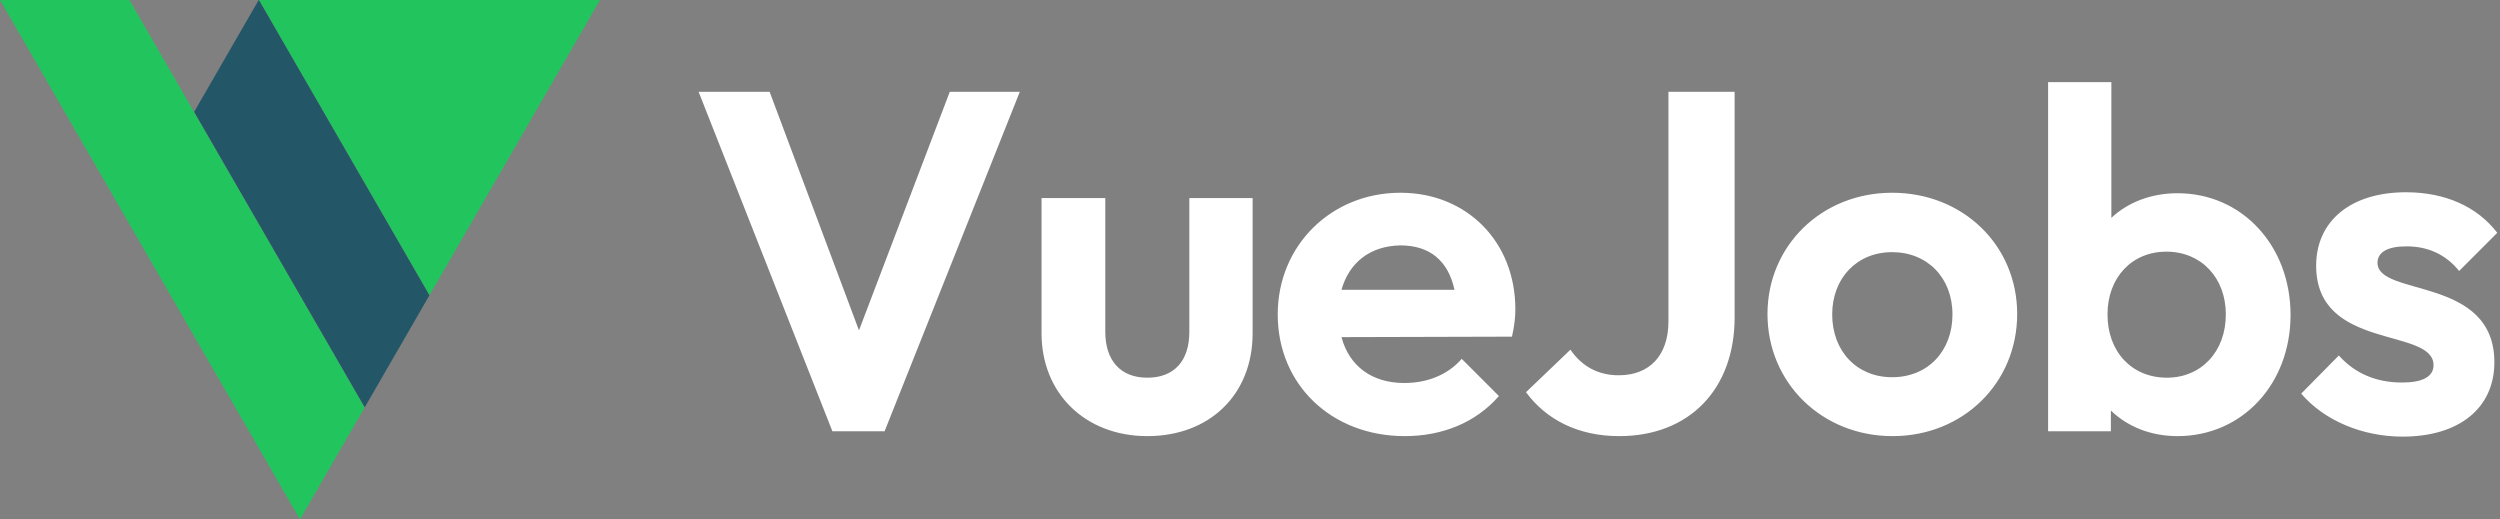 <svg width="154" height="32" viewBox="0 0 154 32" fill="none" xmlns="http://www.w3.org/2000/svg">
    <rect x="0" y="0" width="154" height="32" fill="#808080" stroke="none"/>
    <path d="M51.276 26.568H54.49L62.82 5.656H58.506L52.913 20.351L47.409 5.656H43.035L51.276 26.568ZM70.675 26.865C74.513 26.865 77.161 24.308 77.161 20.53V12.201H73.263V20.44C73.263 22.255 72.311 23.266 70.675 23.266C69.038 23.266 68.086 22.225 68.086 20.44V12.201H64.159V20.53C64.159 24.248 66.867 26.865 70.675 26.865ZM86.533 26.865C88.853 26.865 90.906 26.033 92.334 24.397L90.043 22.106C89.181 23.088 87.931 23.593 86.503 23.593C84.51 23.593 83.111 22.552 82.635 20.767L93.138 20.738C93.286 20.083 93.346 19.548 93.346 19.042C93.346 14.908 90.371 11.873 86.265 11.873C82.01 11.873 78.708 15.116 78.708 19.369C78.708 23.712 82.04 26.865 86.533 26.865V26.865ZM86.265 15.116C88.08 15.116 89.21 16.068 89.597 17.852H82.635C83.111 16.157 84.42 15.145 86.265 15.116ZM99.743 26.865C104.057 26.865 106.853 23.98 106.853 19.548V5.656H102.777V19.786C102.777 21.928 101.587 23.117 99.713 23.117C98.463 23.117 97.452 22.582 96.738 21.541L94.001 24.159C95.25 25.854 97.214 26.865 99.743 26.865ZM116.582 26.865C120.926 26.865 124.258 23.594 124.258 19.34C124.258 15.116 120.926 11.873 116.553 11.873C112.209 11.873 108.877 15.146 108.877 19.34C108.877 23.594 112.238 26.865 116.582 26.865ZM116.553 23.237C114.381 23.237 112.863 21.63 112.863 19.369C112.863 17.139 114.381 15.532 116.553 15.532C118.725 15.532 120.272 17.109 120.272 19.369C120.272 21.63 118.754 23.237 116.553 23.237ZM126.163 26.568H130.03V25.289C131.042 26.271 132.47 26.865 134.136 26.865C138.123 26.865 141.098 23.653 141.098 19.399C141.098 15.145 138.123 11.903 134.136 11.903C132.5 11.903 131.072 12.468 130.06 13.42V5.061H126.163V26.568ZM133.482 23.266C131.31 23.266 129.822 21.66 129.822 19.369C129.822 17.109 131.31 15.502 133.452 15.502C135.594 15.502 137.111 17.109 137.111 19.369C137.111 21.66 135.594 23.266 133.482 23.266ZM148.001 26.896C151.482 26.896 153.653 25.14 153.653 22.314C153.653 16.99 146.454 18.299 146.454 16.187C146.454 15.532 147.078 15.175 148.239 15.175C149.488 15.175 150.619 15.621 151.482 16.692L153.832 14.342C152.582 12.706 150.589 11.843 148.209 11.843C144.787 11.843 142.675 13.629 142.675 16.365C142.675 21.63 149.905 20.143 149.905 22.493C149.905 23.207 149.22 23.564 147.971 23.564C146.364 23.564 145.055 22.999 144.073 21.898L141.753 24.248C143.181 25.914 145.531 26.896 148.001 26.896V26.896Z"
          fill="white"/>
    <path d="M22.465 25.098L22.073 25.775L22.07 25.777L18.479 31.996L0 0H7.971L22.463 25.096L22.465 25.098ZM26.454 18.191L15.948 0H36.957L26.454 18.191Z"
          fill="#22C55D"/>
    <path d="M26.453 18.191L22.469 25.089H22.466L11.966 6.901L11.959 6.891L15.937 0H15.947L26.451 18.19L26.453 18.191Z"
          fill="#235667"/>
</svg>
